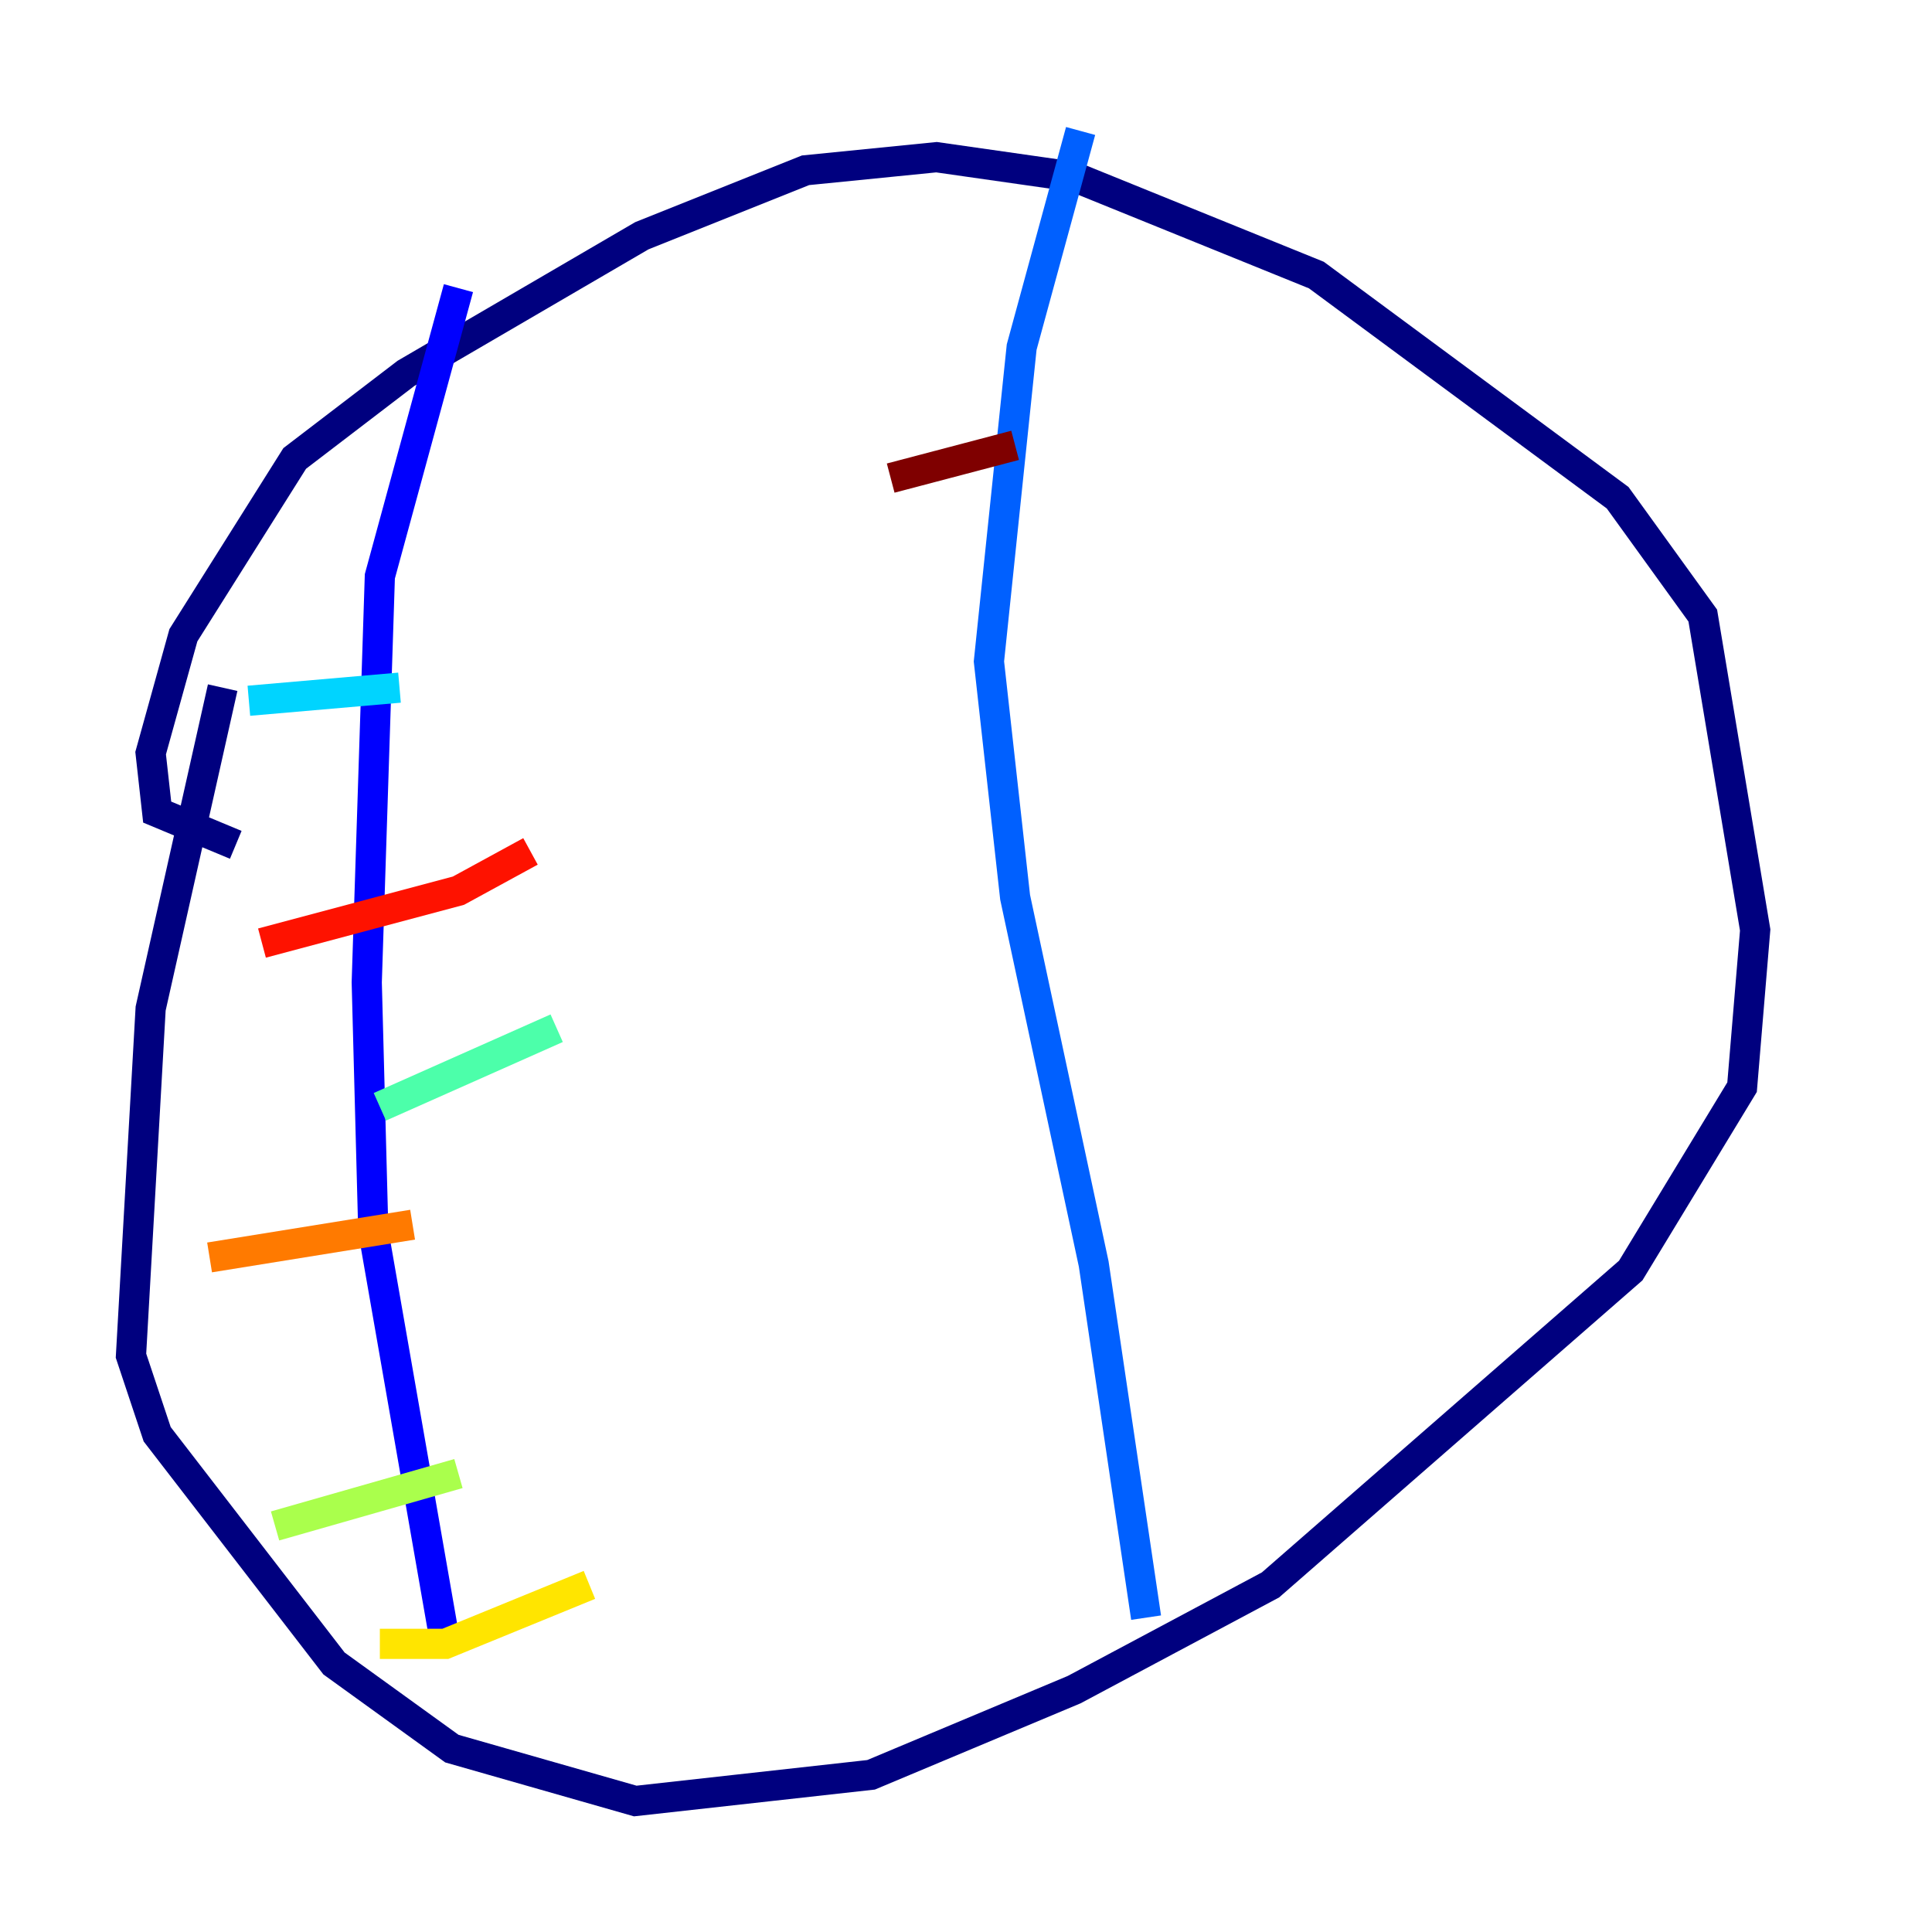 <?xml version="1.0" encoding="utf-8" ?>
<svg baseProfile="tiny" height="128" version="1.2" viewBox="0,0,128,128" width="128" xmlns="http://www.w3.org/2000/svg" xmlns:ev="http://www.w3.org/2001/xml-events" xmlns:xlink="http://www.w3.org/1999/xlink"><defs /><polyline fill="none" points="15.62,55.973 10.414,53.803 9.98,49.898 12.149,42.088 19.525,30.373 26.902,24.732 42.522,15.62 53.37,11.281 62.047,10.414 71.159,11.715 87.214,18.224 107.173,32.976 112.814,40.786 116.285,61.614 115.417,72.027 108.041,84.176 84.176,105.003 71.159,111.946 57.709,117.586 42.088,119.322 29.939,115.851 22.129,110.21 10.414,95.024 8.678,89.817 9.98,66.82 14.752,45.559" stroke="#00007f" stroke-width="2" /><polyline fill="none" points="30.373,19.091 25.166,38.183 24.298,65.085 24.732,81.573 29.505,108.909" stroke="#0000fe" stroke-width="2" /><polyline fill="none" points="71.593,8.678 67.688,22.997 65.519,43.824 67.254,59.444 72.461,83.742 75.932,107.173" stroke="#0060ff" stroke-width="2" /><polyline fill="none" points="16.488,46.427 26.468,45.559" stroke="#00d4ff" stroke-width="2" /><polyline fill="none" points="25.166,73.329 36.881,68.122" stroke="#4cffaa" stroke-width="2" /><polyline fill="none" points="18.224,101.098 30.373,97.627" stroke="#aaff4c" stroke-width="2" /><polyline fill="none" points="25.166,108.909 29.505,108.909 39.051,105.003" stroke="#ffe500" stroke-width="2" /><polyline fill="none" points="13.885,83.308 27.336,81.139" stroke="#ff7a00" stroke-width="2" /><polyline fill="none" points="17.356,62.481 30.373,59.01 35.146,56.407" stroke="#fe1200" stroke-width="2" /><polyline fill="none" points="59.01,31.675 67.254,29.505" stroke="#7f0000" stroke-width="2" /></svg>
